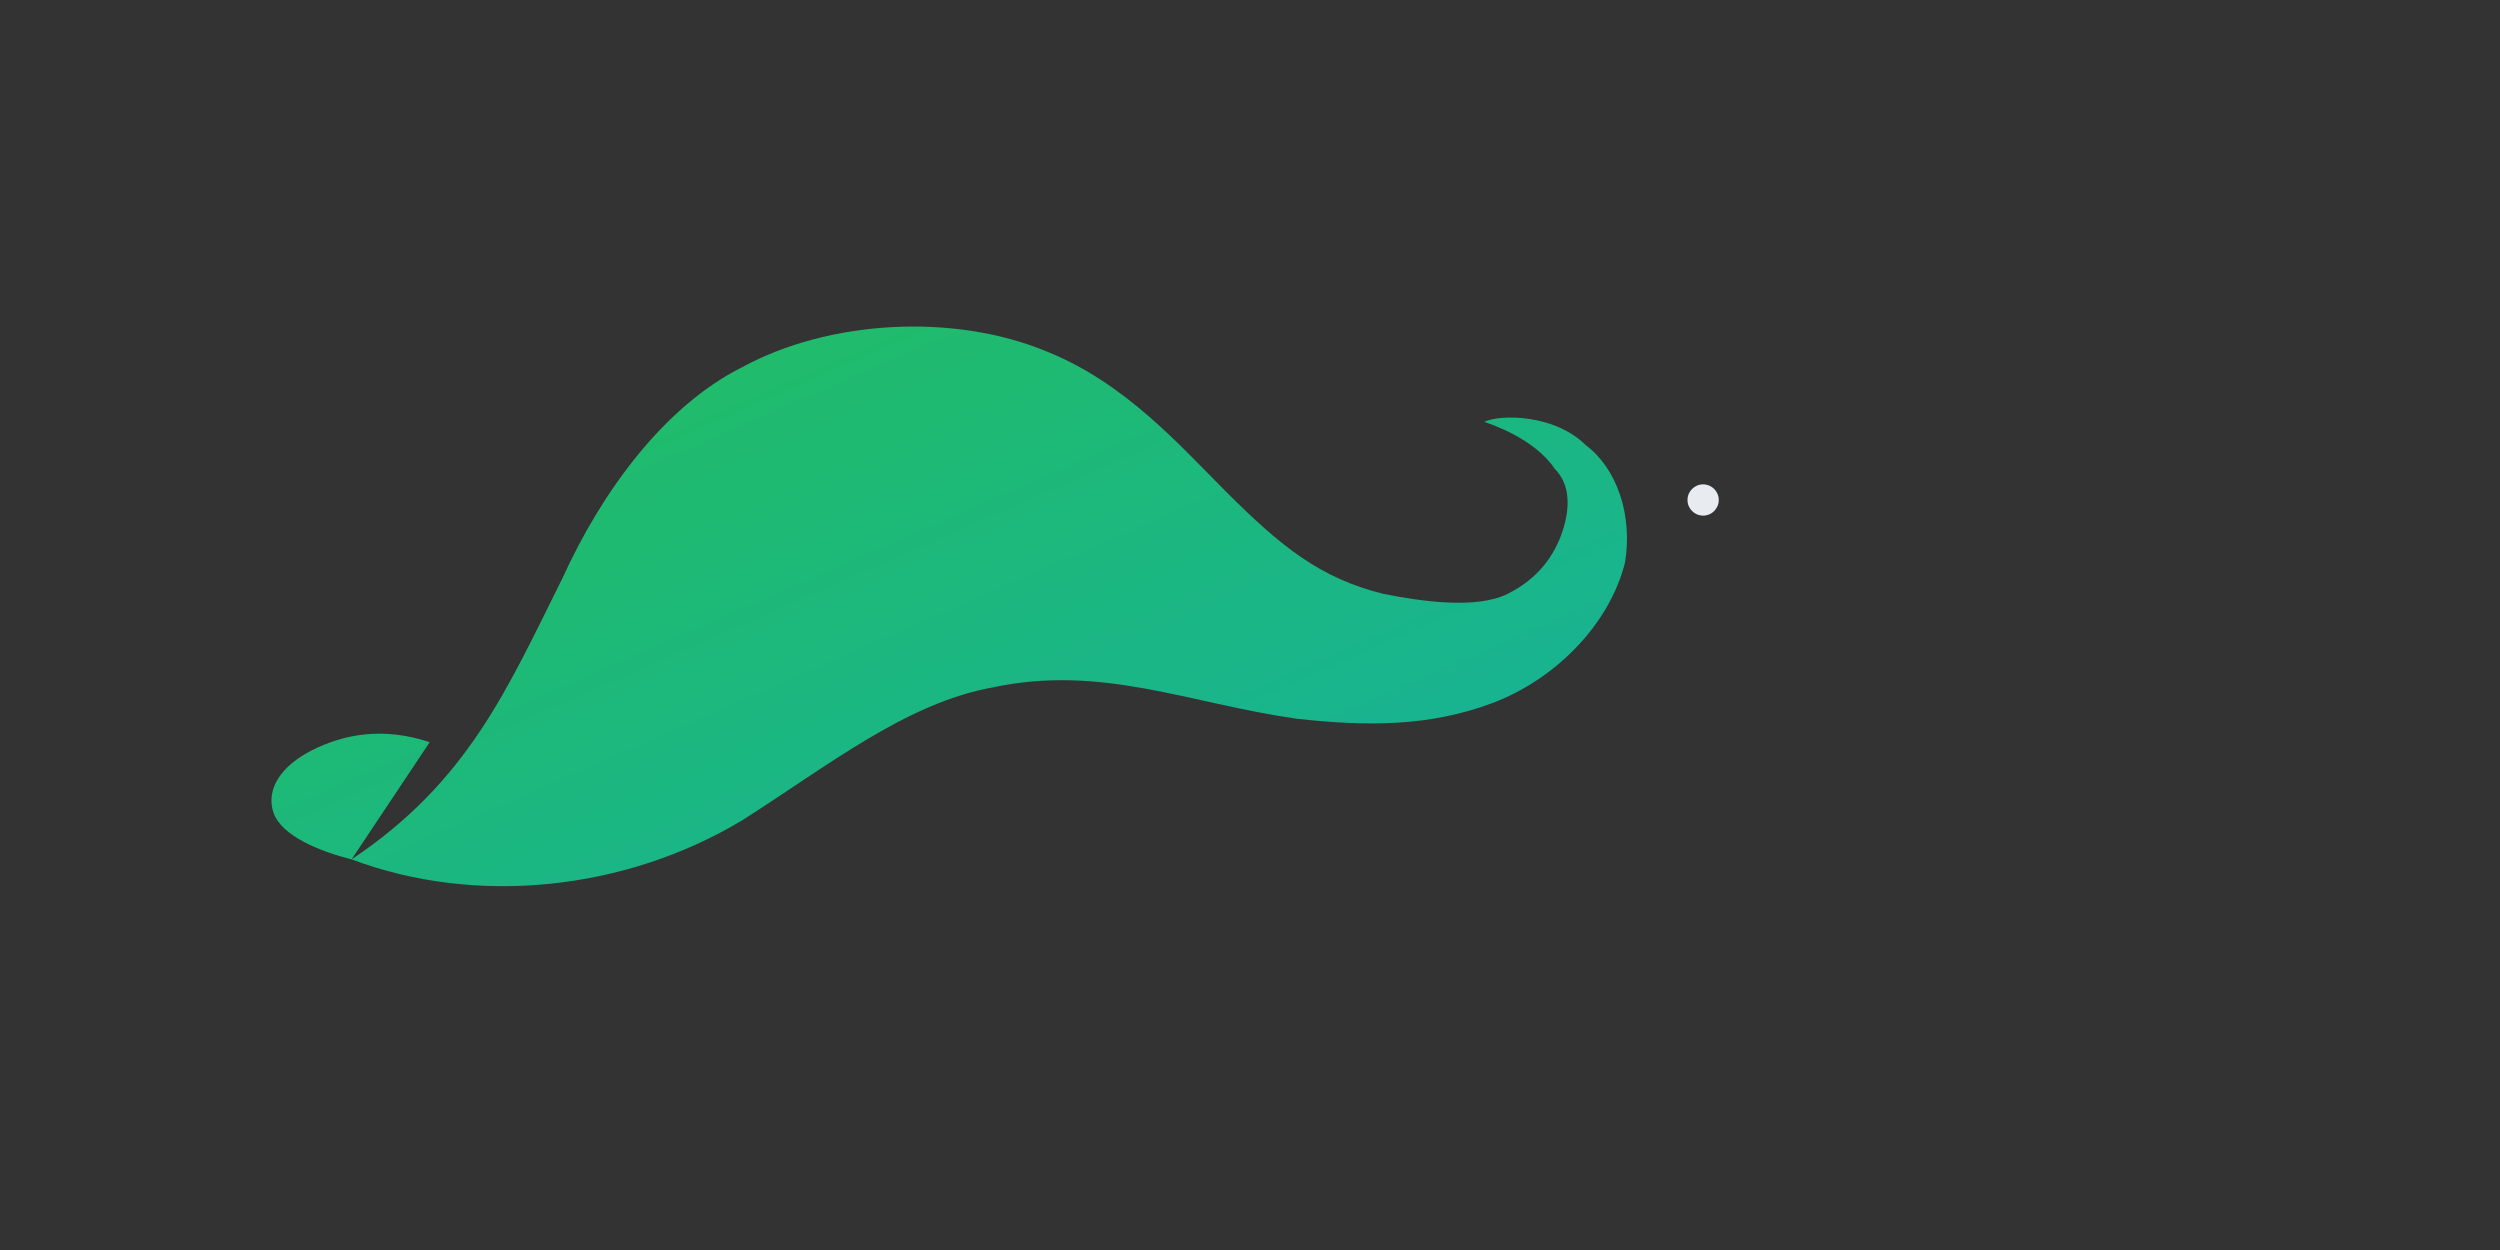 <svg xmlns="http://www.w3.org/2000/svg" viewBox="0 0 640 320" fill="none">
  <rect x="0" y="0" width="640" height="320" fill="#333333" stroke="none"/>
  <defs>
    <linearGradient id="fg" x1="0" y1="0" x2="1" y2="1">
      <stop offset="0" stop-color="#22c55e"/>
      <stop offset="1" stop-color="#14b8a6"/>
    </linearGradient>
  </defs>
  <g class="body" fill="url(#fg)" opacity="0.95">
    <path d="M90 220c30-20 40-44 54-72 10-22 26-44 46-54 22-12 54-14 78-4 20 8 34 24 46 36 14 14 24 22 40 26 10 2 24 4 32 0 8-4 12-10 14-16 2-6 2-12-2-16-4-6-12-10-18-12 4-2 18-2 26 6 8 6 12 18 10 30-4 16-18 30-34 36-16 6-32 6-50 4-28-4-50-14-78-8-22 4-42 20-64 34-30 18-68 22-100 10-8-2-18-6-20-12-2-6 2-12 10-16 8-4 18-6 30-2z"/>
    <circle cx="436" cy="128" r="4" fill="#f1f5f9"/>
  </g>
</svg>
